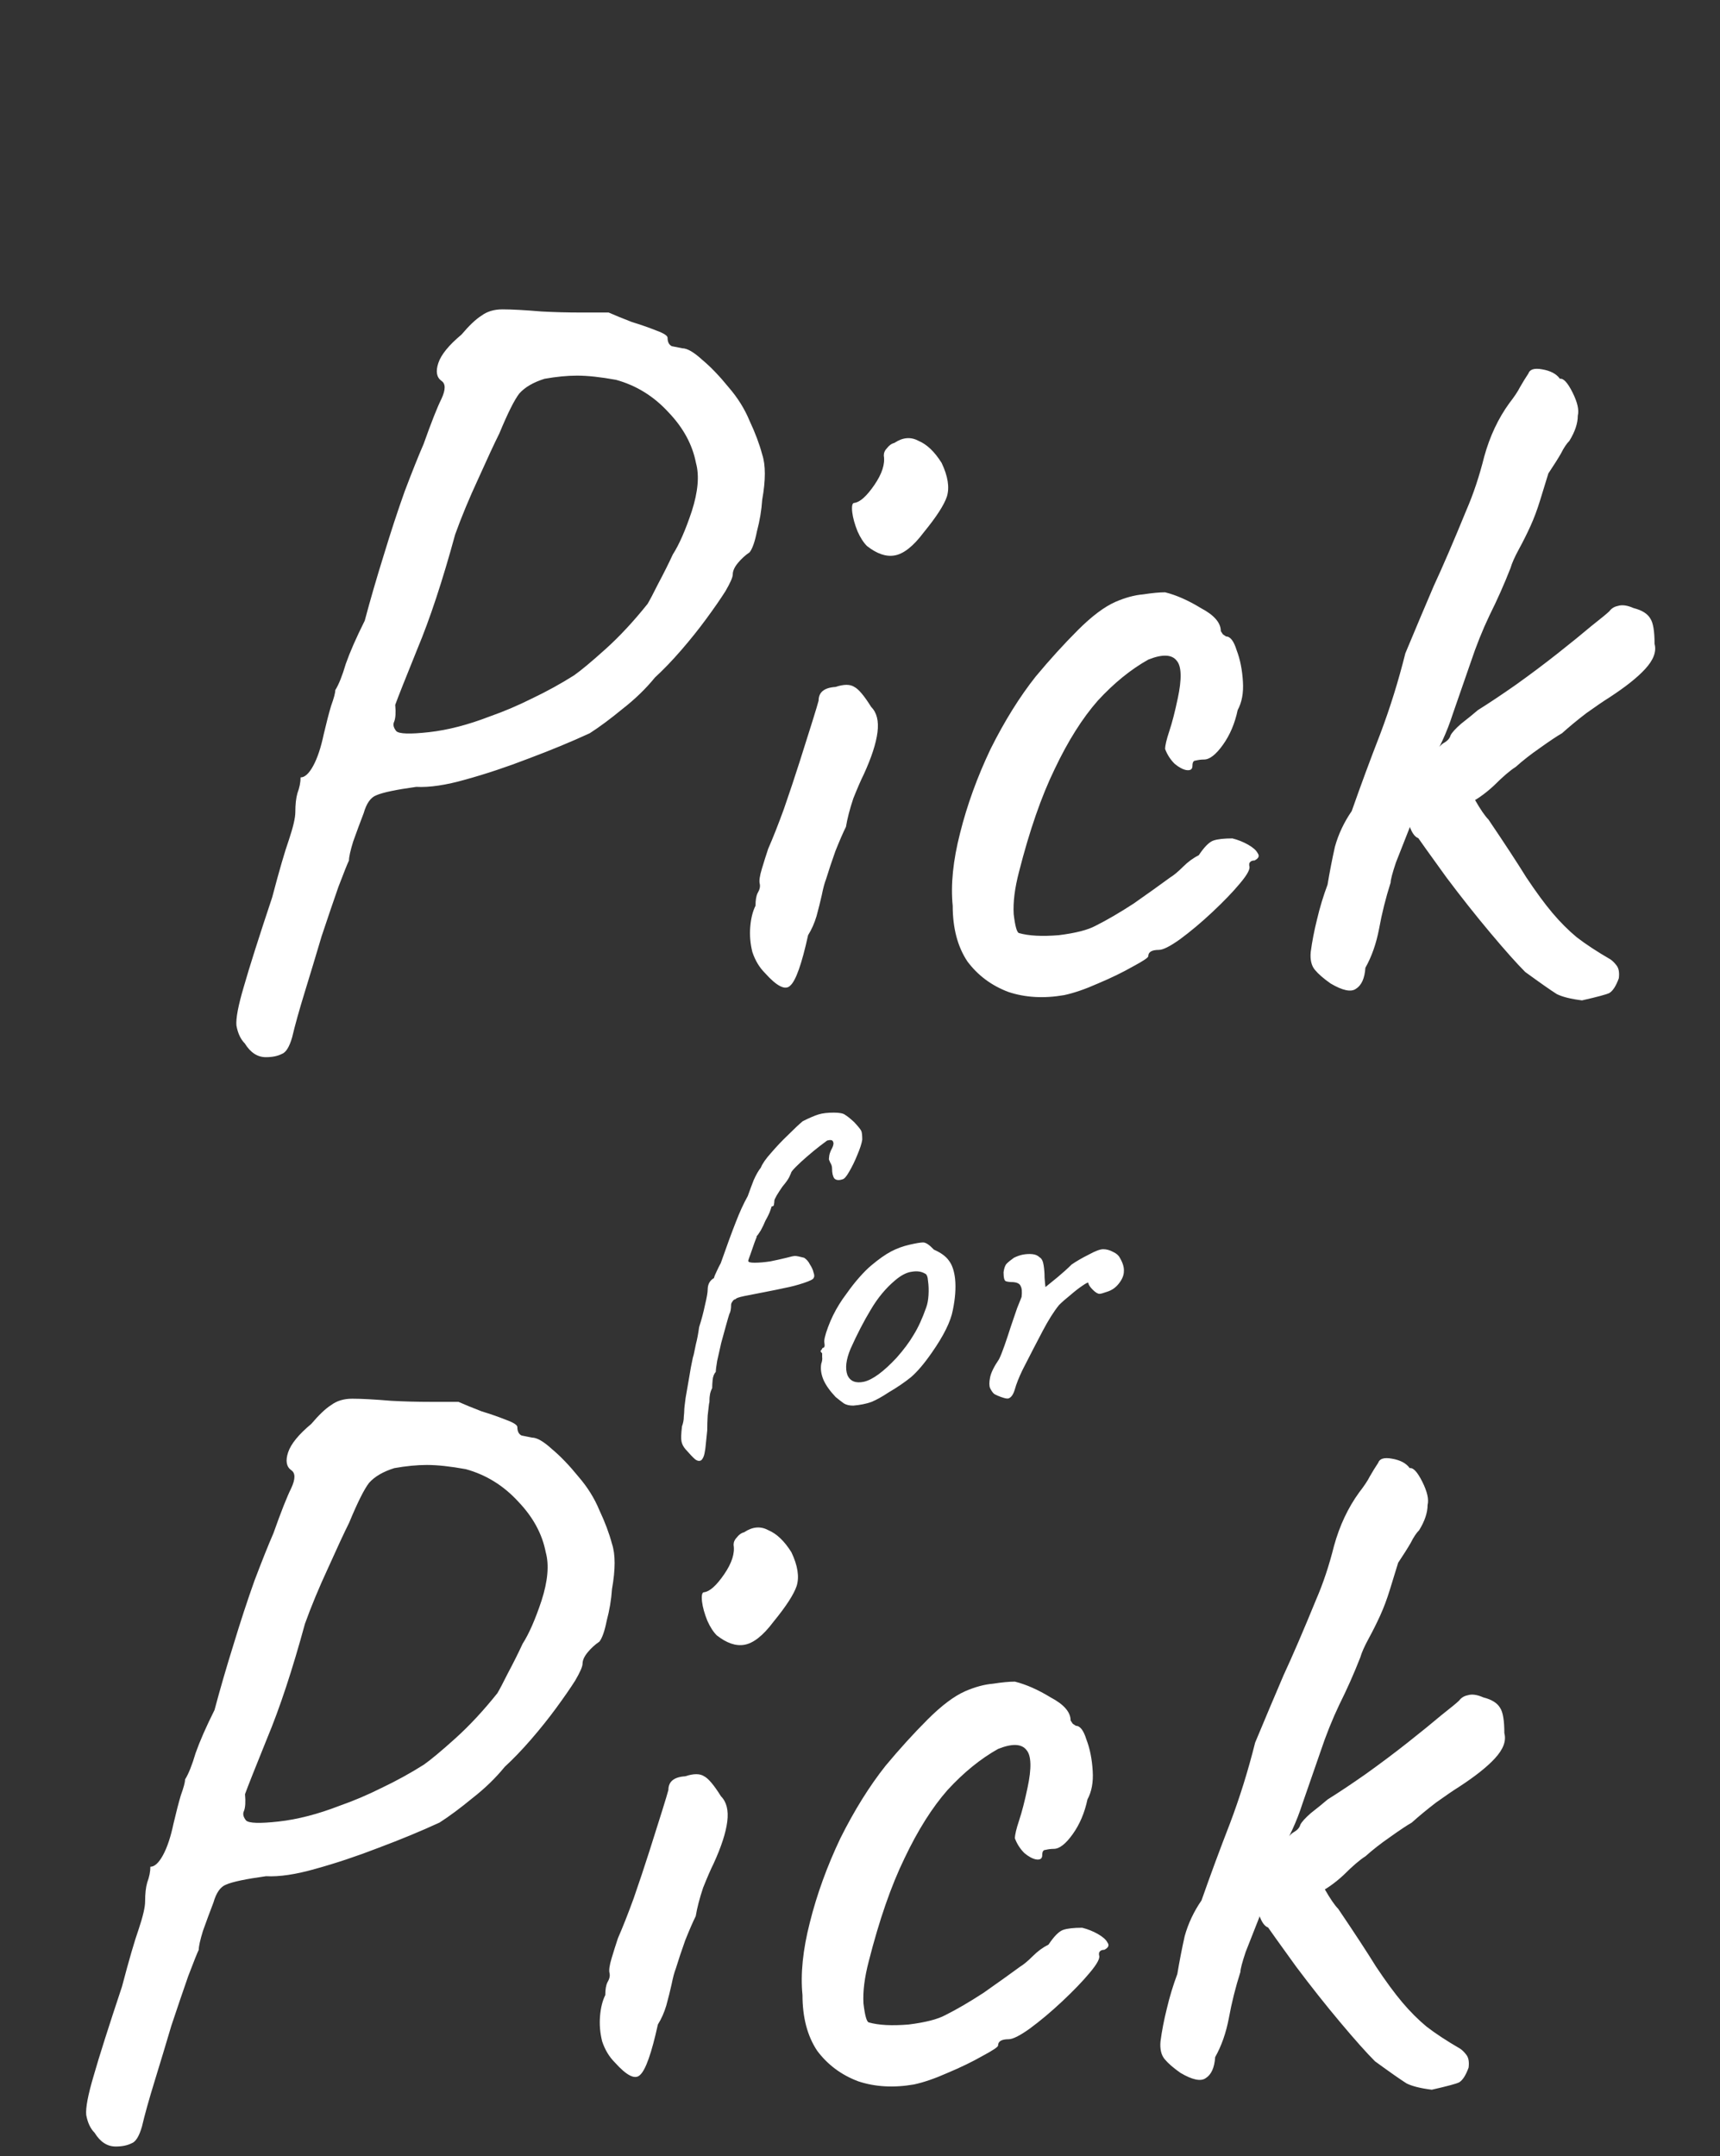 <svg width="229" height="287" viewBox="0 0 229 287" fill="none" xmlns="http://www.w3.org/2000/svg">
<rect x="0" y="0" width="229" height="287" fill="#333333" stroke="none"/>
<path d="M15.4 285.72C14.28 285.72 13.347 285.113 12.6 283.9C12.04 283.34 11.667 282.547 11.48 281.52C11.387 280.587 11.713 278.86 12.46 276.34C13.207 273.727 14.467 269.76 16.24 264.44C17.173 260.893 17.92 258.327 18.48 256.74C19.04 255.06 19.32 253.847 19.32 253.1C19.32 252.073 19.413 251.233 19.6 250.58C19.88 249.833 20.02 249.133 20.02 248.48C20.58 248.48 21.14 247.967 21.7 246.94C22.26 245.913 22.727 244.513 23.1 242.74C23.473 241.153 23.8 239.893 24.08 238.96C24.453 237.933 24.64 237.233 24.64 236.86C25.107 236.113 25.573 234.947 26.04 233.36C26.6 231.773 27.44 229.86 28.56 227.62C29.307 224.82 30.147 221.927 31.08 218.94C32.013 215.86 32.947 213.013 33.88 210.4C34.907 207.693 35.747 205.593 36.4 204.1C37.427 201.207 38.22 199.2 38.78 198.08C39.34 196.867 39.34 196.073 38.78 195.7C38.127 195.233 37.987 194.44 38.36 193.32C38.733 192.2 39.76 190.94 41.44 189.54C42.467 188.327 43.353 187.487 44.1 187.02C44.847 186.46 45.78 186.18 46.9 186.18C48.113 186.18 49.84 186.273 52.08 186.46C53.76 186.553 55.533 186.6 57.4 186.6C59.36 186.6 60.573 186.6 61.04 186.6C61.88 186.973 62.907 187.393 64.12 187.86C65.333 188.233 66.407 188.607 67.34 188.98C68.367 189.353 68.88 189.68 68.88 189.96C68.88 190.52 69.067 190.893 69.44 191.08C69.907 191.173 70.373 191.267 70.84 191.36C71.493 191.36 72.38 191.873 73.5 192.9C74.62 193.833 75.787 195.047 77 196.54C78.213 197.94 79.147 199.433 79.8 201.02C80.547 202.607 81.107 204.1 81.48 205.5C81.947 206.9 81.947 208.907 81.48 211.52C81.387 212.92 81.153 214.32 80.78 215.72C80.5 217.12 80.173 218.053 79.8 218.52C79.24 218.893 78.727 219.36 78.26 219.92C77.793 220.48 77.56 220.993 77.56 221.46C77.56 221.833 77.233 222.58 76.58 223.7C75.927 224.727 75.087 225.94 74.06 227.34C73.033 228.74 71.913 230.14 70.7 231.54C69.487 232.94 68.32 234.153 67.2 235.18C65.987 236.673 64.54 238.073 62.86 239.38C61.273 240.687 59.827 241.76 58.52 242.6C56.093 243.72 53.387 244.84 50.4 245.96C47.507 247.08 44.707 248.013 42 248.76C39.387 249.507 37.193 249.833 35.42 249.74C32.713 250.113 30.94 250.487 30.1 250.86C29.353 251.14 28.793 251.933 28.42 253.24C27.953 254.453 27.487 255.713 27.02 257.02C26.647 258.233 26.46 259.073 26.46 259.54C26.273 259.913 25.807 261.08 25.06 263.04C24.407 264.907 23.66 267.1 22.82 269.62C22.073 272.14 21.327 274.613 20.58 277.04C19.833 279.467 19.273 281.473 18.9 283.06C18.527 284.367 18.06 285.113 17.5 285.3C16.94 285.58 16.24 285.72 15.4 285.72ZM32.76 242.32C33.133 242.693 34.58 242.74 37.1 242.46C39.62 242.18 42.327 241.48 45.22 240.36C47.087 239.707 48.953 238.913 50.82 237.98C52.78 237.047 54.647 236.02 56.42 234.9C57.353 234.247 58.753 233.08 60.62 231.4C62.487 229.72 64.353 227.713 66.22 225.38C66.5 224.913 66.967 224.027 67.62 222.72C68.367 221.32 69.02 220.013 69.58 218.8C70.42 217.493 71.26 215.58 72.1 213.06C72.94 210.447 73.127 208.3 72.66 206.62C72.193 204.193 70.98 201.953 69.02 199.9C67.06 197.753 64.727 196.307 62.02 195.56C59.967 195.187 58.24 195 56.84 195C55.533 195 54.087 195.14 52.5 195.42C51.007 195.887 49.887 196.54 49.14 197.38C48.487 198.22 47.6 199.993 46.48 202.7C45.827 204.007 44.893 206.013 43.68 208.72C42.467 211.333 41.44 213.807 40.6 216.14C38.92 222.3 37.24 227.387 35.56 231.4C33.973 235.32 32.993 237.793 32.62 238.82C32.713 239.847 32.667 240.593 32.48 241.06C32.293 241.433 32.387 241.853 32.76 242.32ZM81.849 274.52C81.102 273.773 80.542 272.84 80.169 271.72C79.889 270.6 79.795 269.48 79.889 268.36C79.982 267.24 80.215 266.307 80.589 265.56C80.589 264.813 80.682 264.253 80.869 263.88C81.149 263.413 81.242 262.993 81.149 262.62C81.055 262.247 81.149 261.593 81.429 260.66C81.709 259.727 81.989 258.84 82.269 258C82.922 256.507 83.622 254.733 84.369 252.68C85.115 250.533 85.815 248.433 86.469 246.38C87.122 244.327 87.682 242.553 88.149 241.06C88.615 239.567 88.895 238.633 88.989 238.26C88.989 237.14 89.735 236.533 91.229 236.44C92.349 236.067 93.189 236.067 93.749 236.44C94.309 236.72 95.055 237.607 95.989 239.1C96.735 239.847 97.015 240.967 96.829 242.46C96.642 243.953 96.035 245.82 95.009 248.06C94.635 248.807 94.169 249.88 93.609 251.28C93.142 252.68 92.815 253.94 92.629 255.06C92.255 255.807 91.789 256.88 91.229 258.28C90.762 259.587 90.342 260.847 89.969 262.06C89.782 262.527 89.595 263.227 89.409 264.16C89.222 265 88.989 265.933 88.709 266.96C88.429 267.893 88.055 268.733 87.589 269.48C86.749 273.307 85.955 275.547 85.209 276.2C84.555 276.853 83.435 276.293 81.849 274.52ZM95.429 217.68C94.962 217.213 94.542 216.56 94.169 215.72C93.795 214.787 93.562 213.947 93.469 213.2C93.375 212.36 93.469 211.94 93.749 211.94C94.495 211.847 95.382 211.053 96.409 209.56C97.435 208.067 97.855 206.76 97.669 205.64C97.669 205.267 97.809 204.94 98.089 204.66C98.369 204.287 98.695 204.053 99.069 203.96C100.189 203.213 101.262 203.12 102.289 203.68C103.409 204.147 104.435 205.127 105.369 206.62C106.209 208.393 106.442 209.887 106.069 211.1C105.695 212.22 104.669 213.807 102.989 215.86C101.589 217.727 100.282 218.753 99.069 218.94C97.949 219.127 96.735 218.707 95.429 217.68ZM121.682 277.46C118.975 277.927 116.502 277.787 114.262 277.04C112.022 276.2 110.202 274.847 108.802 272.98C107.495 271.02 106.842 268.547 106.842 265.56C106.562 262.76 106.889 259.54 107.822 255.9C108.755 252.167 110.109 248.433 111.882 244.7C113.749 240.967 115.755 237.747 117.902 235.04C119.769 232.8 121.635 230.747 123.502 228.88C125.369 227.013 127.049 225.753 128.542 225.1C129.849 224.54 131.062 224.213 132.182 224.12C133.395 223.933 134.375 223.84 135.122 223.84C136.615 224.213 138.202 224.913 139.882 225.94C141.655 226.873 142.542 227.9 142.542 229.02C142.542 229.02 142.635 229.16 142.822 229.44C143.102 229.627 143.242 229.72 143.242 229.72C143.802 229.72 144.269 230.327 144.642 231.54C145.109 232.753 145.389 234.153 145.482 235.74C145.575 237.233 145.342 238.493 144.782 239.52C144.409 241.293 143.755 242.833 142.822 244.14C141.889 245.447 141.049 246.1 140.302 246.1C139.929 246.1 139.555 246.147 139.182 246.24C138.902 246.24 138.762 246.473 138.762 246.94C138.762 247.407 138.482 247.593 137.922 247.5C137.455 247.407 136.942 247.127 136.382 246.66C135.822 246.1 135.402 245.447 135.122 244.7C135.122 244.233 135.309 243.44 135.682 242.32C136.055 241.2 136.429 239.753 136.802 237.98C137.362 235.367 137.315 233.687 136.662 232.94C136.009 232.1 134.749 232.053 132.882 232.8C130.549 234.107 128.309 235.927 126.162 238.26C124.109 240.593 122.195 243.627 120.422 247.36C118.649 251 117.062 255.573 115.662 261.08C115.102 263.227 114.869 265.093 114.962 266.68C115.149 268.267 115.382 269.107 115.662 269.2C116.969 269.573 118.742 269.667 120.982 269.48C123.222 269.2 124.855 268.78 125.882 268.22C127.375 267.473 129.055 266.493 130.922 265.28C132.789 263.973 134.422 262.807 135.822 261.78C136.289 261.5 136.849 261.033 137.502 260.38C138.155 259.727 138.855 259.213 139.602 258.84C140.349 257.72 141.002 257.067 141.562 256.88C142.122 256.693 142.962 256.6 144.082 256.6C144.829 256.787 145.529 257.067 146.182 257.44C146.835 257.813 147.255 258.187 147.442 258.56C147.722 258.933 147.582 259.26 147.022 259.54C146.649 259.54 146.415 259.68 146.322 259.96C146.322 260.147 146.322 260.24 146.322 260.24C146.509 260.613 146.089 261.407 145.062 262.62C144.129 263.74 142.915 265 141.422 266.4C139.929 267.8 138.482 269.013 137.082 270.04C135.775 270.973 134.842 271.44 134.282 271.44C133.349 271.44 132.882 271.72 132.882 272.28C132.882 272.467 132.182 272.933 130.782 273.68C129.475 274.427 127.935 275.173 126.162 275.92C124.482 276.667 122.989 277.18 121.682 277.46ZM157.168 275.92C156.234 275.267 155.534 274.66 155.068 274.1C154.601 273.54 154.414 272.747 154.508 271.72C154.694 270.32 154.974 268.873 155.348 267.38C155.721 265.793 156.188 264.253 156.748 262.76C157.028 261.08 157.354 259.4 157.728 257.72C158.194 256.04 158.941 254.453 159.968 252.96C161.181 249.507 162.441 246.1 163.748 242.74C165.054 239.287 166.174 235.693 167.108 231.96C168.508 228.6 169.768 225.613 170.888 223C172.101 220.387 173.548 217.027 175.228 212.92C176.161 210.773 176.954 208.393 177.608 205.78C178.354 203.073 179.474 200.693 180.968 198.64C181.621 197.8 182.088 197.1 182.368 196.54C182.741 195.887 183.114 195.28 183.488 194.72C183.674 194.16 184.281 193.973 185.308 194.16C186.428 194.347 187.221 194.767 187.688 195.42C188.154 195.327 188.714 195.933 189.368 197.24C190.021 198.547 190.254 199.573 190.068 200.32C190.068 201.347 189.694 202.467 188.948 203.68C188.574 204.053 188.201 204.613 187.828 205.36C187.454 206.013 186.894 206.9 186.148 208.02C185.774 209.233 185.401 210.447 185.028 211.66C184.654 212.873 184.234 213.993 183.768 215.02C183.301 216.047 182.788 217.073 182.228 218.1C181.668 219.127 181.294 219.967 181.108 220.62C180.268 222.767 179.334 224.867 178.308 226.92C177.374 228.88 176.534 230.98 175.788 233.22C175.041 235.367 174.248 237.653 173.408 240.08C172.661 242.413 171.634 244.653 170.328 246.8C169.674 247.733 169.161 248.993 168.788 250.58C168.414 252.167 168.041 253.707 167.668 255.2C167.014 256.88 166.408 258.42 165.848 259.82C165.381 261.22 165.148 262.107 165.148 262.48C164.494 264.533 163.981 266.587 163.608 268.64C163.234 270.6 162.628 272.327 161.788 273.82C161.694 275.22 161.274 276.153 160.528 276.62C159.874 277.087 158.754 276.853 157.168 275.92ZM190.628 278.16C189.134 277.973 188.014 277.693 187.268 277.32C186.521 276.853 185.121 275.873 183.068 274.38C181.948 273.26 180.408 271.533 178.448 269.2C176.488 266.867 174.528 264.393 172.568 261.78C170.608 259.073 168.974 256.787 167.668 254.92L173.408 247.22C174.621 248.713 175.601 250.113 176.348 251.42C177.094 252.727 177.701 253.613 178.167 254.08C180.314 257.253 181.994 259.82 183.208 261.78C184.514 263.74 185.681 265.327 186.708 266.54C187.734 267.753 188.808 268.827 189.928 269.76C191.141 270.693 192.634 271.673 194.408 272.7C194.688 272.887 194.968 273.167 195.248 273.54C195.528 273.913 195.621 274.473 195.528 275.22C195.154 276.247 194.734 276.9 194.268 277.18C193.894 277.367 192.681 277.693 190.628 278.16ZM167.248 253.38C166.688 251.793 166.874 250.207 167.808 248.62C168.834 246.94 169.954 245.773 171.168 245.12C171.541 244.467 171.914 244.047 172.288 243.86C172.754 243.58 173.034 243.253 173.128 242.88C173.314 242.507 173.781 241.993 174.528 241.34C175.368 240.687 176.114 240.08 176.768 239.52C178.261 238.587 179.941 237.467 181.808 236.16C183.768 234.76 185.634 233.36 187.408 231.96C189.181 230.56 190.674 229.347 191.888 228.32C193.194 227.293 193.988 226.64 194.268 226.36C194.548 225.987 194.921 225.753 195.388 225.66C195.948 225.473 196.648 225.567 197.488 225.94C198.608 226.22 199.354 226.687 199.728 227.34C200.101 227.9 200.288 229.02 200.288 230.7C200.568 231.727 200.148 232.847 199.028 234.06C198.001 235.18 196.414 236.44 194.268 237.84C193.521 238.307 192.494 239.007 191.188 239.94C189.974 240.873 188.901 241.76 187.968 242.6C187.314 242.973 186.334 243.627 185.028 244.56C183.814 245.4 182.741 246.24 181.808 247.08C181.061 247.547 180.081 248.387 178.868 249.6C177.654 250.72 176.441 251.56 175.228 252.12C172.241 254.92 170.281 256.413 169.348 256.6C168.414 256.787 167.714 255.713 167.248 253.38Z" fill="white"/>
<path d="M35.4 140.72C34.28 140.72 33.347 140.113 32.6 138.9C32.04 138.34 31.667 137.547 31.48 136.52C31.387 135.587 31.713 133.86 32.46 131.34C33.207 128.727 34.467 124.76 36.24 119.44C37.173 115.893 37.92 113.327 38.48 111.74C39.04 110.06 39.32 108.847 39.32 108.1C39.32 107.073 39.413 106.233 39.6 105.58C39.88 104.833 40.02 104.133 40.02 103.48C40.58 103.48 41.14 102.967 41.7 101.94C42.26 100.913 42.727 99.513 43.1 97.74C43.473 96.153 43.8 94.893 44.08 93.96C44.453 92.933 44.64 92.233 44.64 91.86C45.107 91.113 45.573 89.947 46.04 88.36C46.6 86.773 47.44 84.86 48.56 82.62C49.307 79.82 50.147 76.927 51.08 73.94C52.013 70.86 52.947 68.013 53.88 65.4C54.907 62.693 55.747 60.593 56.4 59.1C57.427 56.207 58.22 54.2 58.78 53.08C59.34 51.867 59.34 51.073 58.78 50.7C58.127 50.233 57.987 49.44 58.36 48.32C58.733 47.2 59.76 45.94 61.44 44.54C62.467 43.327 63.353 42.487 64.1 42.02C64.847 41.46 65.78 41.18 66.9 41.18C68.113 41.18 69.84 41.273 72.08 41.46C73.76 41.553 75.533 41.6 77.4 41.6C79.36 41.6 80.573 41.6 81.04 41.6C81.88 41.973 82.907 42.393 84.12 42.86C85.333 43.233 86.407 43.607 87.34 43.98C88.367 44.353 88.88 44.68 88.88 44.96C88.88 45.52 89.067 45.893 89.44 46.08C89.907 46.173 90.373 46.267 90.84 46.36C91.493 46.36 92.38 46.873 93.5 47.9C94.62 48.833 95.787 50.047 97 51.54C98.213 52.94 99.147 54.433 99.8 56.02C100.547 57.607 101.107 59.1 101.48 60.5C101.947 61.9 101.947 63.907 101.48 66.52C101.387 67.92 101.153 69.32 100.78 70.72C100.5 72.12 100.173 73.053 99.8 73.52C99.24 73.893 98.727 74.36 98.26 74.92C97.793 75.48 97.56 75.993 97.56 76.46C97.56 76.833 97.233 77.58 96.58 78.7C95.927 79.727 95.087 80.94 94.06 82.34C93.033 83.74 91.913 85.14 90.7 86.54C89.487 87.94 88.32 89.153 87.2 90.18C85.987 91.673 84.54 93.073 82.86 94.38C81.273 95.687 79.827 96.76 78.52 97.6C76.093 98.72 73.387 99.84 70.4 100.96C67.507 102.08 64.707 103.013 62 103.76C59.387 104.507 57.193 104.833 55.42 104.74C52.713 105.113 50.94 105.487 50.1 105.86C49.353 106.14 48.793 106.933 48.42 108.24C47.953 109.453 47.487 110.713 47.02 112.02C46.647 113.233 46.46 114.073 46.46 114.54C46.273 114.913 45.807 116.08 45.06 118.04C44.407 119.907 43.66 122.1 42.82 124.62C42.073 127.14 41.327 129.613 40.58 132.04C39.833 134.467 39.273 136.473 38.9 138.06C38.527 139.367 38.06 140.113 37.5 140.3C36.94 140.58 36.24 140.72 35.4 140.72ZM52.76 97.32C53.133 97.693 54.58 97.74 57.1 97.46C59.62 97.18 62.327 96.48 65.22 95.36C67.087 94.707 68.953 93.913 70.82 92.98C72.78 92.047 74.647 91.02 76.42 89.9C77.353 89.247 78.753 88.08 80.62 86.4C82.487 84.72 84.353 82.713 86.22 80.38C86.5 79.913 86.967 79.027 87.62 77.72C88.367 76.32 89.02 75.013 89.58 73.8C90.42 72.493 91.26 70.58 92.1 68.06C92.94 65.447 93.127 63.3 92.66 61.62C92.193 59.193 90.98 56.953 89.02 54.9C87.06 52.753 84.727 51.307 82.02 50.56C79.967 50.187 78.24 50 76.84 50C75.533 50 74.087 50.14 72.5 50.42C71.007 50.887 69.887 51.54 69.14 52.38C68.487 53.22 67.6 54.993 66.48 57.7C65.827 59.007 64.893 61.013 63.68 63.72C62.467 66.333 61.44 68.807 60.6 71.14C58.92 77.3 57.24 82.387 55.56 86.4C53.973 90.32 52.993 92.793 52.62 93.82C52.713 94.847 52.667 95.593 52.48 96.06C52.293 96.433 52.387 96.853 52.76 97.32ZM101.849 129.52C101.102 128.773 100.542 127.84 100.169 126.72C99.889 125.6 99.795 124.48 99.889 123.36C99.982 122.24 100.215 121.307 100.589 120.56C100.589 119.813 100.682 119.253 100.869 118.88C101.149 118.413 101.242 117.993 101.149 117.62C101.055 117.247 101.149 116.593 101.429 115.66C101.709 114.727 101.989 113.84 102.269 113C102.922 111.507 103.622 109.733 104.369 107.68C105.115 105.533 105.815 103.433 106.469 101.38C107.122 99.327 107.682 97.553 108.149 96.06C108.615 94.567 108.895 93.633 108.989 93.26C108.989 92.14 109.735 91.533 111.229 91.44C112.349 91.067 113.189 91.067 113.749 91.44C114.309 91.72 115.055 92.607 115.989 94.1C116.735 94.847 117.015 95.967 116.829 97.46C116.642 98.953 116.035 100.82 115.009 103.06C114.635 103.807 114.169 104.88 113.609 106.28C113.142 107.68 112.815 108.94 112.629 110.06C112.255 110.807 111.789 111.88 111.229 113.28C110.762 114.587 110.342 115.847 109.969 117.06C109.782 117.527 109.595 118.227 109.409 119.16C109.222 120 108.989 120.933 108.709 121.96C108.429 122.893 108.055 123.733 107.589 124.48C106.749 128.307 105.955 130.547 105.209 131.2C104.555 131.853 103.435 131.293 101.849 129.52ZM115.429 72.68C114.962 72.213 114.542 71.56 114.169 70.72C113.795 69.787 113.562 68.947 113.469 68.2C113.375 67.36 113.469 66.94 113.749 66.94C114.495 66.847 115.382 66.053 116.409 64.56C117.435 63.067 117.855 61.76 117.669 60.64C117.669 60.267 117.809 59.94 118.089 59.66C118.369 59.287 118.695 59.053 119.069 58.96C120.189 58.213 121.262 58.12 122.289 58.68C123.409 59.147 124.435 60.127 125.369 61.62C126.209 63.393 126.442 64.887 126.069 66.1C125.695 67.22 124.669 68.807 122.989 70.86C121.589 72.727 120.282 73.753 119.069 73.94C117.949 74.127 116.735 73.707 115.429 72.68ZM141.682 132.46C138.975 132.927 136.502 132.787 134.262 132.04C132.022 131.2 130.202 129.847 128.802 127.98C127.495 126.02 126.842 123.547 126.842 120.56C126.562 117.76 126.889 114.54 127.822 110.9C128.755 107.167 130.109 103.433 131.882 99.7C133.749 95.967 135.755 92.747 137.902 90.04C139.769 87.8 141.635 85.747 143.502 83.88C145.369 82.013 147.049 80.753 148.542 80.1C149.849 79.54 151.062 79.213 152.182 79.12C153.395 78.933 154.375 78.84 155.122 78.84C156.615 79.213 158.202 79.913 159.882 80.94C161.655 81.873 162.542 82.9 162.542 84.02C162.542 84.02 162.635 84.16 162.822 84.44C163.102 84.627 163.242 84.72 163.242 84.72C163.802 84.72 164.269 85.327 164.642 86.54C165.109 87.753 165.389 89.153 165.482 90.74C165.575 92.233 165.342 93.493 164.782 94.52C164.409 96.293 163.755 97.833 162.822 99.14C161.889 100.447 161.049 101.1 160.302 101.1C159.929 101.1 159.555 101.147 159.182 101.24C158.902 101.24 158.762 101.473 158.762 101.94C158.762 102.407 158.482 102.593 157.922 102.5C157.455 102.407 156.942 102.127 156.382 101.66C155.822 101.1 155.402 100.447 155.122 99.7C155.122 99.233 155.309 98.44 155.682 97.32C156.055 96.2 156.429 94.753 156.802 92.98C157.362 90.367 157.315 88.687 156.662 87.94C156.009 87.1 154.749 87.053 152.882 87.8C150.549 89.107 148.309 90.927 146.162 93.26C144.109 95.593 142.195 98.627 140.422 102.36C138.649 106 137.062 110.573 135.662 116.08C135.102 118.227 134.869 120.093 134.962 121.68C135.149 123.267 135.382 124.107 135.662 124.2C136.969 124.573 138.742 124.667 140.982 124.48C143.222 124.2 144.855 123.78 145.882 123.22C147.375 122.473 149.055 121.493 150.922 120.28C152.789 118.973 154.422 117.807 155.822 116.78C156.289 116.5 156.849 116.033 157.502 115.38C158.155 114.727 158.855 114.213 159.602 113.84C160.349 112.72 161.002 112.067 161.562 111.88C162.122 111.693 162.962 111.6 164.082 111.6C164.829 111.787 165.529 112.067 166.182 112.44C166.835 112.813 167.255 113.187 167.442 113.56C167.722 113.933 167.582 114.26 167.022 114.54C166.649 114.54 166.415 114.68 166.322 114.96C166.322 115.147 166.322 115.24 166.322 115.24C166.509 115.613 166.089 116.407 165.062 117.62C164.129 118.74 162.915 120 161.422 121.4C159.929 122.8 158.482 124.013 157.082 125.04C155.775 125.973 154.842 126.44 154.282 126.44C153.349 126.44 152.882 126.72 152.882 127.28C152.882 127.467 152.182 127.933 150.782 128.68C149.475 129.427 147.935 130.173 146.162 130.92C144.482 131.667 142.989 132.18 141.682 132.46ZM177.168 130.92C176.234 130.267 175.534 129.66 175.068 129.1C174.601 128.54 174.414 127.747 174.508 126.72C174.694 125.32 174.974 123.873 175.348 122.38C175.721 120.793 176.188 119.253 176.748 117.76C177.028 116.08 177.354 114.4 177.728 112.72C178.194 111.04 178.941 109.453 179.968 107.96C181.181 104.507 182.441 101.1 183.748 97.74C185.054 94.287 186.174 90.693 187.108 86.96C188.508 83.6 189.768 80.613 190.888 78C192.101 75.387 193.548 72.027 195.228 67.92C196.161 65.773 196.954 63.393 197.608 60.78C198.354 58.073 199.474 55.693 200.968 53.64C201.621 52.8 202.088 52.1 202.368 51.54C202.741 50.887 203.114 50.28 203.488 49.72C203.674 49.16 204.281 48.973 205.308 49.16C206.428 49.347 207.221 49.767 207.688 50.42C208.154 50.327 208.714 50.933 209.368 52.24C210.021 53.547 210.254 54.573 210.068 55.32C210.068 56.347 209.694 57.467 208.948 58.68C208.574 59.053 208.201 59.613 207.828 60.36C207.454 61.013 206.894 61.9 206.148 63.02C205.774 64.233 205.401 65.447 205.028 66.66C204.654 67.873 204.234 68.993 203.768 70.02C203.301 71.047 202.788 72.073 202.228 73.1C201.668 74.127 201.294 74.967 201.108 75.62C200.268 77.767 199.334 79.867 198.308 81.92C197.374 83.88 196.534 85.98 195.788 88.22C195.041 90.367 194.248 92.653 193.408 95.08C192.661 97.413 191.634 99.653 190.328 101.8C189.674 102.733 189.161 103.993 188.788 105.58C188.414 107.167 188.041 108.707 187.668 110.2C187.014 111.88 186.408 113.42 185.848 114.82C185.381 116.22 185.148 117.107 185.148 117.48C184.494 119.533 183.981 121.587 183.608 123.64C183.234 125.6 182.628 127.327 181.788 128.82C181.694 130.22 181.274 131.153 180.528 131.62C179.874 132.087 178.754 131.853 177.168 130.92ZM210.628 133.16C209.134 132.973 208.014 132.693 207.268 132.32C206.521 131.853 205.121 130.873 203.068 129.38C201.948 128.26 200.408 126.533 198.448 124.2C196.488 121.867 194.528 119.393 192.568 116.78C190.608 114.073 188.974 111.787 187.668 109.92L193.408 102.22C194.621 103.713 195.601 105.113 196.348 106.42C197.094 107.727 197.701 108.613 198.167 109.08C200.314 112.253 201.994 114.82 203.208 116.78C204.514 118.74 205.681 120.327 206.708 121.54C207.734 122.753 208.808 123.827 209.928 124.76C211.141 125.693 212.634 126.673 214.408 127.7C214.688 127.887 214.968 128.167 215.248 128.54C215.528 128.913 215.621 129.473 215.528 130.22C215.154 131.247 214.734 131.9 214.268 132.18C213.894 132.367 212.681 132.693 210.628 133.16ZM187.248 108.38C186.688 106.793 186.874 105.207 187.808 103.62C188.834 101.94 189.954 100.773 191.168 100.12C191.541 99.467 191.914 99.047 192.288 98.86C192.754 98.58 193.034 98.253 193.128 97.88C193.314 97.507 193.781 96.993 194.528 96.34C195.368 95.687 196.114 95.08 196.768 94.52C198.261 93.587 199.941 92.467 201.808 91.16C203.768 89.76 205.634 88.36 207.408 86.96C209.181 85.56 210.674 84.347 211.888 83.32C213.194 82.293 213.988 81.64 214.268 81.36C214.548 80.987 214.921 80.753 215.388 80.66C215.948 80.473 216.648 80.567 217.488 80.94C218.608 81.22 219.354 81.687 219.728 82.34C220.101 82.9 220.288 84.02 220.288 85.7C220.568 86.727 220.148 87.847 219.028 89.06C218.001 90.18 216.414 91.44 214.268 92.84C213.521 93.307 212.494 94.007 211.188 94.94C209.974 95.873 208.901 96.76 207.968 97.6C207.314 97.973 206.334 98.627 205.028 99.56C203.814 100.4 202.741 101.24 201.808 102.08C201.061 102.547 200.081 103.387 198.868 104.6C197.654 105.72 196.441 106.56 195.228 107.12C192.241 109.92 190.281 111.413 189.348 111.6C188.414 111.787 187.714 110.713 187.248 108.38Z" fill="white"/>
<path d="M93.38 194.36C93.14 194.52 92.86 194.48 92.54 194.24C92.26 194 91.84 193.56 91.28 192.92C91 192.6 90.82 192.26 90.74 191.9C90.66 191.54 90.68 190.86 90.8 189.86C90.96 189.42 91.04 189 91.04 188.6C91.08 188.2 91.1 187.92 91.1 187.76C91.1 187.52 91.16 186.96 91.28 186.08C91.44 185.2 91.6 184.28 91.76 183.32C91.92 182.32 92.06 181.56 92.18 181.04C92.18 181 92.2 180.9 92.24 180.74C92.28 180.58 92.32 180.44 92.36 180.32C92.44 179.96 92.54 179.48 92.66 178.88C92.82 178.28 92.96 177.54 93.08 176.66C93.4 175.66 93.66 174.68 93.86 173.72C94.1 172.72 94.22 172.04 94.22 171.68C94.22 170.96 94.5 170.44 95.06 170.12C95.1 169.92 95.22 169.62 95.42 169.22C95.62 168.78 95.8 168.42 95.96 168.14C96.76 165.86 97.42 164.06 97.94 162.74C98.46 161.38 99 160.2 99.56 159.2C99.8 158.52 100.06 157.82 100.34 157.1C100.66 156.38 100.98 155.82 101.3 155.42C101.5 154.9 101.96 154.24 102.68 153.44C103.4 152.6 104.16 151.8 104.96 151.04C105.76 150.24 106.4 149.64 106.88 149.24C107.76 148.8 108.46 148.5 108.98 148.34C109.5 148.18 110.18 148.1 111.02 148.1C111.78 148.1 112.28 148.2 112.52 148.4C112.8 148.56 113.2 148.88 113.72 149.36C114.28 149.96 114.6 150.36 114.68 150.56C114.76 150.76 114.8 151.14 114.8 151.7C114.72 152.22 114.5 152.9 114.14 153.74C113.82 154.54 113.46 155.28 113.06 155.96C112.7 156.6 112.4 156.94 112.16 156.98C111.68 157.14 111.32 157.1 111.08 156.86C110.88 156.58 110.78 156.14 110.78 155.54C110.78 155.26 110.7 155 110.54 154.76C110.42 154.48 110.36 154.34 110.36 154.34C110.36 154.22 110.38 154.02 110.42 153.74C110.5 153.42 110.62 153.12 110.78 152.84C110.98 152.44 111.02 152.14 110.9 151.94C110.82 151.74 110.56 151.7 110.12 151.82C110 151.9 109.68 152.14 109.16 152.54C108.64 152.94 108.08 153.4 107.48 153.92C106.92 154.4 106.42 154.86 105.98 155.3C105.54 155.74 105.32 156.02 105.32 156.14C105.32 156.14 105.24 156.32 105.08 156.68C104.92 157 104.62 157.42 104.18 157.94C103.9 158.34 103.64 158.74 103.4 159.14C103.2 159.5 103.1 159.72 103.1 159.8C103.1 159.96 103.08 160.14 103.04 160.34C103.04 160.5 102.94 160.58 102.74 160.58C102.74 160.58 102.68 160.76 102.56 161.12C102.44 161.48 102.22 161.94 101.9 162.5C101.74 162.9 101.54 163.32 101.3 163.76C101.06 164.16 100.86 164.44 100.7 164.6H100.76C100.76 164.6 100.66 164.86 100.46 165.38C100.3 165.86 100.12 166.38 99.92 166.94C99.72 167.46 99.62 167.76 99.62 167.84C99.62 168 99.9 168.08 100.46 168.08C101.06 168.08 101.76 168.02 102.56 167.9C103.36 167.74 104.08 167.58 104.72 167.42C105.28 167.26 105.66 167.18 105.86 167.18C106.06 167.18 106.46 167.26 107.06 167.42C107.38 167.62 107.64 167.92 107.84 168.32C108.08 168.68 108.24 169.04 108.32 169.4C108.44 169.72 108.44 169.96 108.32 170.12C108.28 170.28 107.84 170.5 107 170.78C106.16 171.06 105.32 171.28 104.48 171.44C103.76 171.6 102.88 171.78 101.84 171.98C100.8 172.18 99.88 172.36 99.08 172.52C98.32 172.68 97.94 172.82 97.94 172.94C97.78 172.94 97.64 173.04 97.52 173.24C97.4 173.4 97.34 173.54 97.34 173.66C97.34 174.22 97.26 174.64 97.1 174.92C97.02 175.16 96.88 175.64 96.68 176.36C96.48 177.08 96.26 177.88 96.02 178.76C95.82 179.64 95.64 180.44 95.48 181.16C95.36 181.88 95.3 182.36 95.3 182.6C95.06 182.88 94.92 183.24 94.88 183.68C94.84 184.08 94.82 184.44 94.82 184.76C94.66 185.08 94.56 185.38 94.52 185.66C94.48 185.9 94.46 186.1 94.46 186.26C94.46 186.3 94.46 186.38 94.46 186.5C94.46 186.62 94.44 186.74 94.4 186.86C94.36 187.26 94.3 187.78 94.22 188.42C94.18 189.1 94.16 189.76 94.16 190.4L93.98 192.14C93.94 192.66 93.88 193.1 93.8 193.46C93.72 193.86 93.58 194.16 93.38 194.36ZM113.601 187.1C113.081 187.1 112.661 187 112.341 186.8C112.061 186.6 111.701 186.32 111.261 185.96C110.501 185.16 109.961 184.4 109.641 183.68C109.321 182.92 109.221 182.2 109.341 181.52C109.461 181.2 109.501 180.9 109.461 180.62C109.461 180.3 109.461 180.14 109.461 180.14C109.261 179.94 109.201 179.82 109.281 179.78C109.361 179.7 109.441 179.58 109.521 179.42C109.761 179.42 109.841 179.2 109.761 178.76C109.681 178.44 109.841 177.74 110.241 176.66C110.641 175.58 111.141 174.56 111.741 173.6C111.981 173.2 112.341 172.68 112.821 172.04C113.301 171.36 113.821 170.7 114.381 170.06C114.981 169.38 115.521 168.84 116.001 168.44C117.001 167.6 117.881 166.98 118.641 166.58C119.401 166.18 120.221 165.88 121.101 165.68C121.981 165.48 122.581 165.38 122.901 165.38C123.261 165.38 123.741 165.7 124.341 166.34C125.261 166.74 125.921 167.22 126.321 167.78C126.761 168.34 127.041 169.16 127.161 170.24C127.281 171.44 127.181 172.82 126.861 174.38C126.581 175.9 125.641 177.8 124.041 180.08C123.041 181.52 122.121 182.6 121.281 183.32C120.441 184 119.441 184.68 118.281 185.36C117.441 185.92 116.681 186.34 116.001 186.62C115.321 186.86 114.521 187.02 113.601 187.1ZM119.361 180.74C120.321 179.66 121.081 178.64 121.641 177.68C122.241 176.72 122.801 175.5 123.321 174.02C123.481 173.58 123.581 173.04 123.621 172.4C123.661 171.72 123.641 171.1 123.561 170.54C123.521 169.94 123.381 169.6 123.141 169.52C122.661 169.24 122.081 169.16 121.401 169.28C120.721 169.36 119.981 169.74 119.181 170.42C117.941 171.46 116.861 172.76 115.941 174.32C115.021 175.84 114.121 177.58 113.241 179.54C112.641 180.98 112.501 182.14 112.821 183.02C113.181 183.86 113.921 184.16 115.041 183.92C116.201 183.64 117.641 182.58 119.361 180.74ZM134.273 186.14C134.153 186.18 133.953 186.16 133.673 186.08C133.393 186 133.113 185.9 132.833 185.78C132.553 185.66 132.373 185.56 132.293 185.48C132.133 185.32 131.973 185.08 131.813 184.76C131.693 184.44 131.693 183.98 131.813 183.38C131.933 182.74 132.333 181.92 133.013 180.92C133.213 180.52 133.453 179.92 133.733 179.12C134.013 178.32 134.293 177.48 134.573 176.6C134.893 175.68 135.173 174.86 135.413 174.14C135.693 173.42 135.893 172.92 136.013 172.64C136.093 171.96 136.053 171.48 135.893 171.2C135.773 170.88 135.433 170.7 134.873 170.66C134.473 170.66 134.153 170.62 133.913 170.54C133.713 170.46 133.613 170.06 133.613 169.34C133.693 168.78 133.833 168.4 134.033 168.2C134.273 167.96 134.593 167.7 134.993 167.42C135.393 167.22 135.793 167.08 136.193 167C136.633 166.92 137.053 166.9 137.453 166.94C137.853 166.98 138.173 167.12 138.413 167.36C138.693 167.52 138.873 167.88 138.953 168.44C139.033 168.96 139.073 169.5 139.073 170.06C139.113 170.62 139.153 171.04 139.193 171.32C139.593 171 140.133 170.56 140.813 170C141.533 169.4 142.153 168.84 142.673 168.32C143.313 167.88 144.073 167.44 144.953 167C145.833 166.52 146.473 166.28 146.873 166.28C147.313 166.28 147.753 166.4 148.193 166.64C148.633 166.84 148.933 167.1 149.093 167.42C149.493 168.1 149.673 168.7 149.633 169.22C149.633 169.74 149.413 170.28 148.973 170.84C148.573 171.36 148.073 171.72 147.473 171.92C146.913 172.12 146.553 172.22 146.393 172.22C146.153 172.22 145.853 172.04 145.493 171.68C145.133 171.32 144.933 171.02 144.893 170.78C144.893 170.66 144.633 170.78 144.113 171.14C143.633 171.46 143.093 171.88 142.493 172.4C141.893 172.88 141.393 173.32 140.993 173.72C140.313 174.56 139.593 175.7 138.833 177.14C138.073 178.58 137.173 180.32 136.133 182.36C135.653 183.36 135.313 184.22 135.113 184.94C134.913 185.62 134.633 186.02 134.273 186.14Z" fill="white"/>
</svg>
